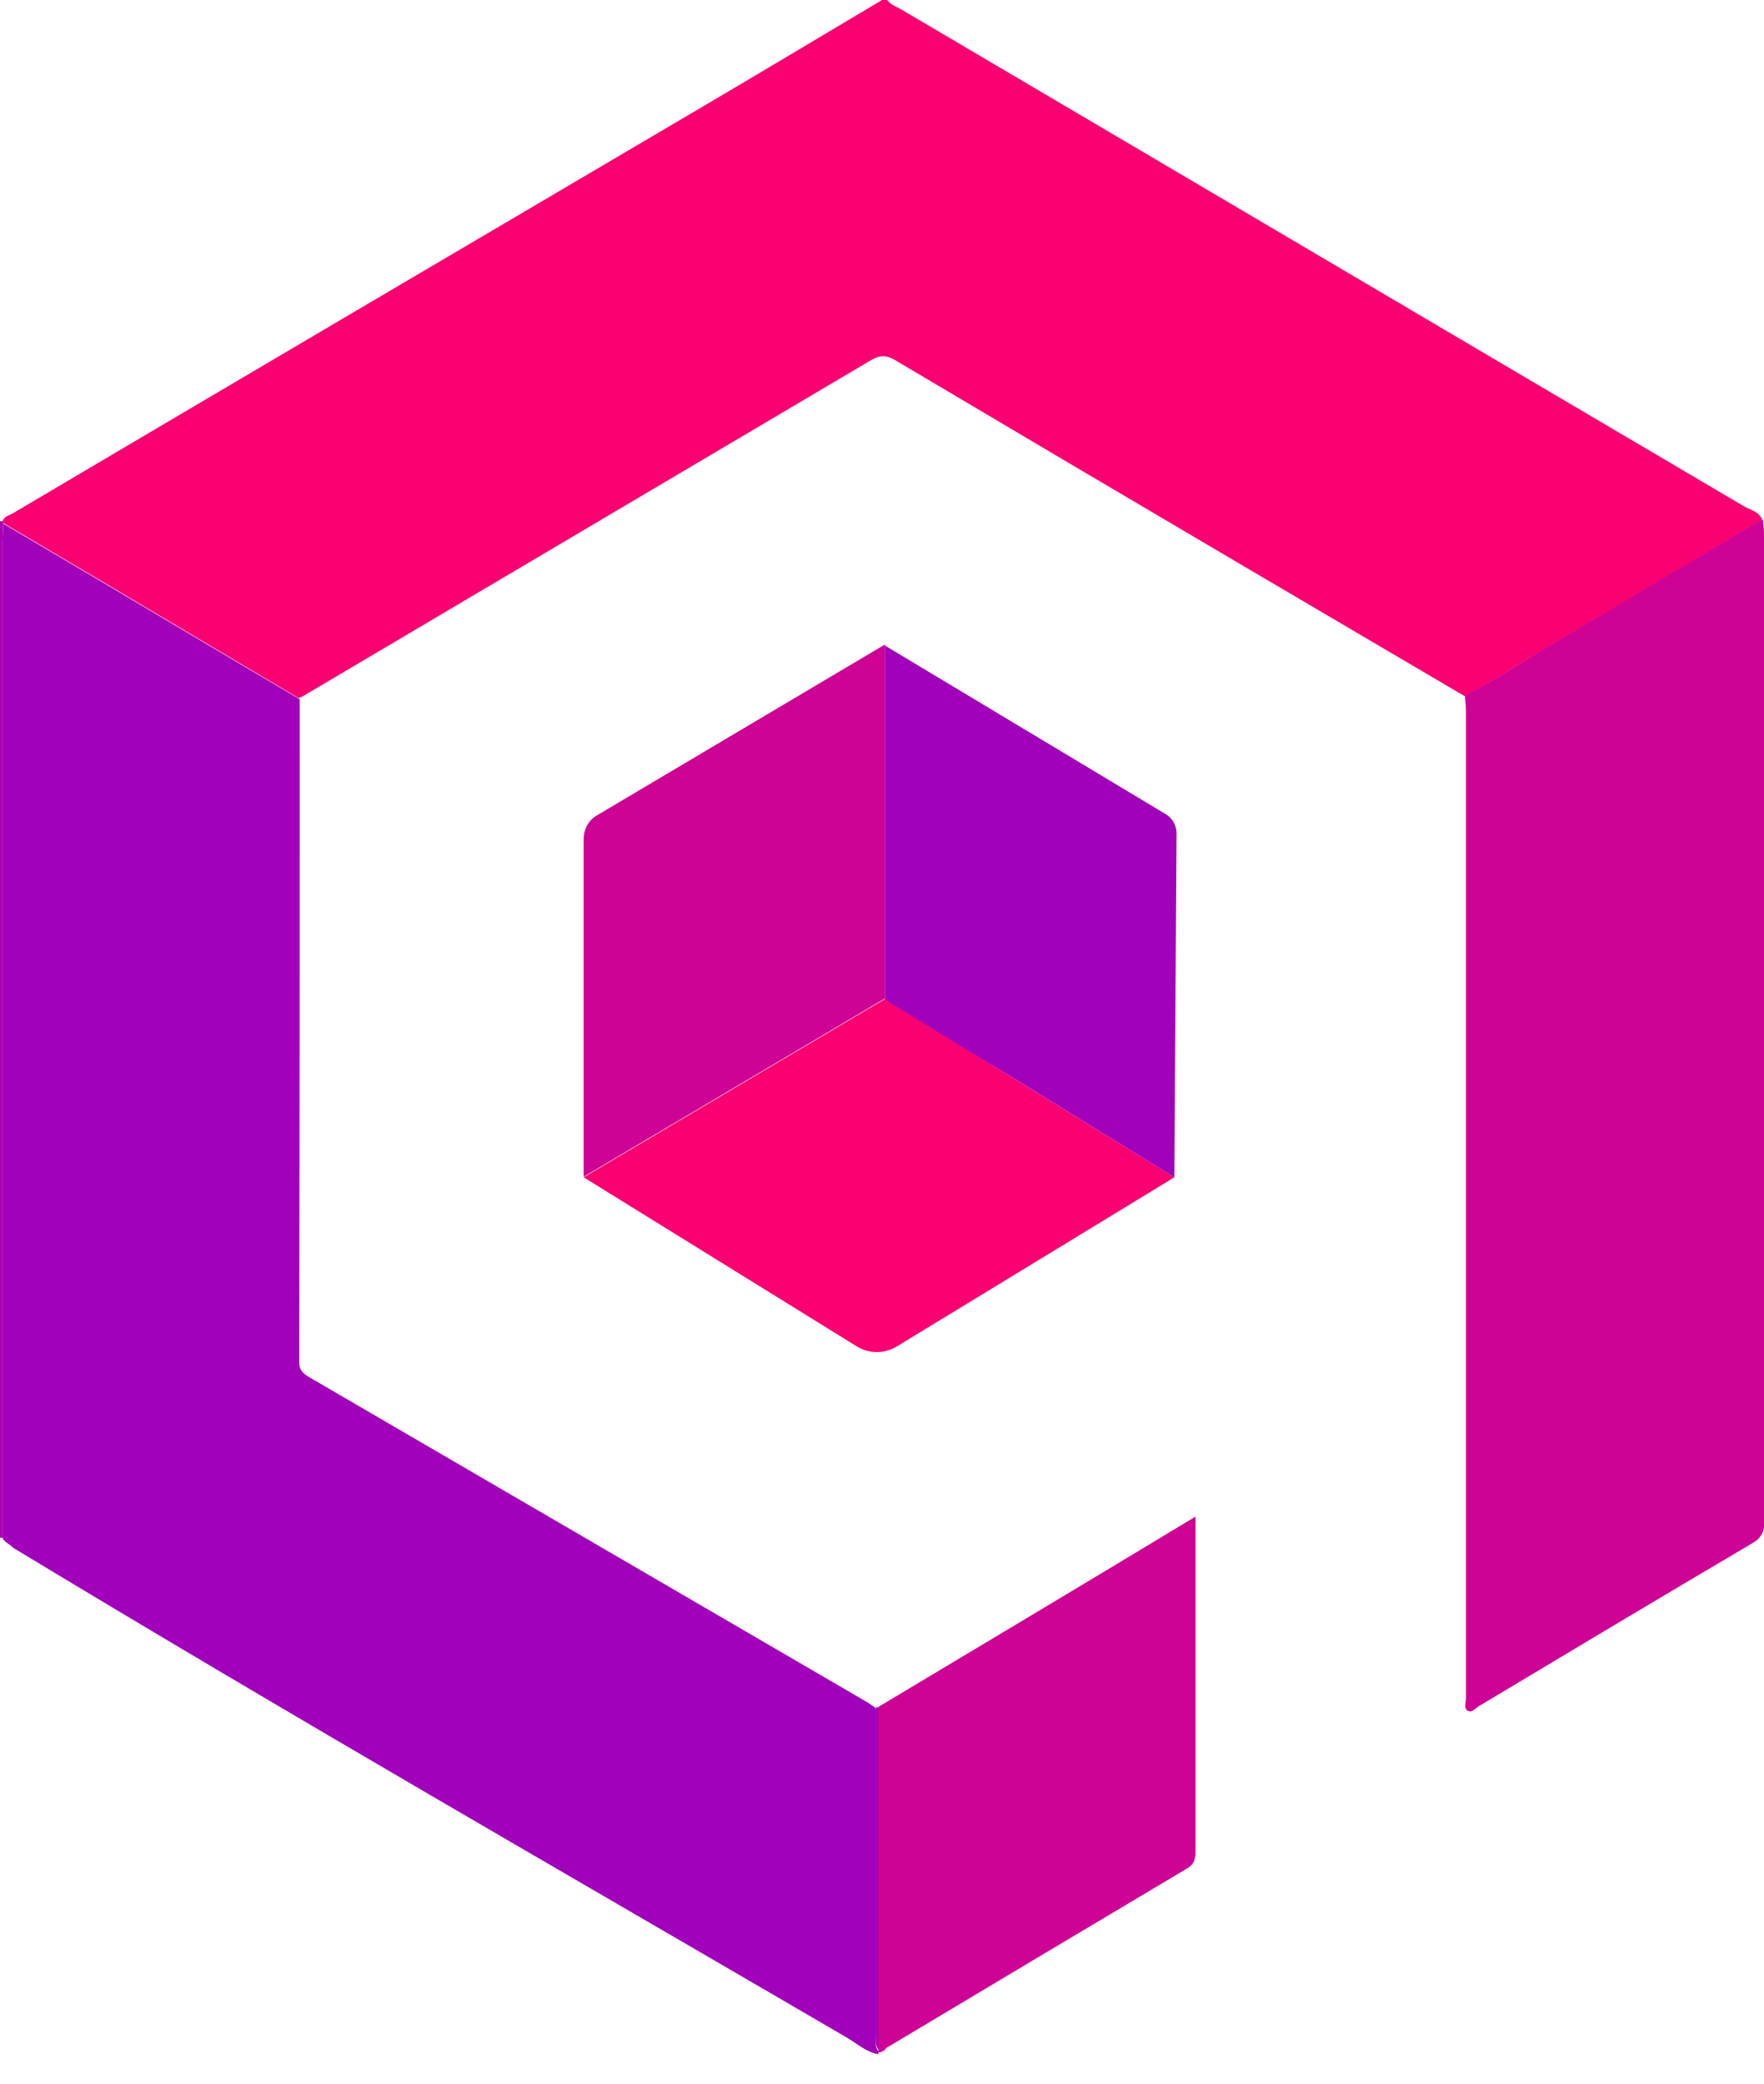 <?xml version="1.0" encoding="utf-8"?>
<!-- Generator: Adobe Illustrator 26.0.3, SVG Export Plug-In . SVG Version: 6.00 Build 0)  -->
<svg version="1.1" xmlns="http://www.w3.org/2000/svg" xmlns:xlink="http://www.w3.org/1999/xlink" x="0px" y="0px"
	 viewBox="0 0 325.5 384.5" enable-background="new 0 0 325.5 384.5" xml:space="preserve">
<g id="Layer_1">
	<path fill="#F90170" d="M163.6-0.2c0.6,1.1,1.8,1.4,2.8,2C218.2,32.3,270,62.9,321.8,93.4c1.2,0.7,2.9,1,3.4,2.6
		c-0.2,0.1-0.5,0-0.7,0.2c-13.4,8-26.8,16-40.3,24c-4.6,2.7-9.1,5.8-14,8.2c-13.6-8-27.2-16-40.8-24c-21.4-12.6-42.9-25.3-64.3-38
		c-1.6-0.9-2.7-0.9-4.3,0c-35,20.7-70,41.4-105,62.1c-0.2,0.1-0.5,0.2-0.7,0.3C43.6,122,32,115.1,20.4,108.2
		c-6.6-3.9-13.2-7.8-19.8-11.7c0-0.1-0.1-0.3-0.1-0.4c0.3-0.8,1.1-1,1.7-1.3c42.3-25,84.6-49.9,126.9-74.8
		c11.4-6.7,22.7-13.5,34-20.2C163.3-0.2,163.4-0.2,163.6-0.2z"/>
	<path fill="#AB01B2" d="M0,96.1c0.2,0.1,0.3,0.1,0.5,0c0,0.1,0.1,0.2,0.1,0.4c0,1.2-0.1,2.3-0.1,3.5c0,61.2,0,122.5,0,183.7
		c-0.2,0-0.3,0-0.5,0C0,221.2,0,158.7,0,96.1z"/>
	<path fill="#A101BA" d="M0.5,283.8c0-61.2,0-122.5,0-183.7c0-1.2,0.1-2.3,0.1-3.5c6.6,3.9,13.2,7.8,19.8,11.7
		c11.6,6.9,23.2,13.8,34.9,20.7c0,40.7,0,81.4-0.1,122.2c0,1.6,0.7,2.2,1.9,2.9c34.2,19.9,68.3,39.8,102.5,59.7
		c0.7,0.4,1.4,0.9,2.1,1.4c0,20.1,0,40.2,0,60.3c0,1-0.4,2,0.4,2.9c0,0.2,0,0.4,0,0.6c-2.2-0.4-3.9-1.9-5.7-3
		c-51.4-30-103-59.6-153.9-90.4C1.7,284.8,0.9,284.6,0.5,283.8z"/>
	<path fill="#CE0294" d="M270.3,128.3c4.9-2.4,9.3-5.4,14-8.2c13.4-8,26.9-16,40.3-24c0.2-0.1,0.5-0.1,0.7-0.2
		c0.1,0.9,0.2,1.8,0.2,2.7c0,60.6,0,121.2,0.1,181.9c0,2.1-0.6,3.3-2.4,4.3c-16.8,9.9-33.5,19.9-50.2,29.9c-0.7,0.4-1.4,1.4-2.2,0.9
		c-0.7-0.4-0.3-1.5-0.3-2.3c0-60.7,0-121.4,0-182.1C270.5,130.3,270.4,129.3,270.3,128.3z"/>
	<path fill="#CE0294" d="M162.1,378.6c0-0.2,0-0.4,0-0.6c0-21,0-42,0-63.1c19.4-11.6,38.8-23.2,58.5-35.1c0,1.3,0,2.1,0,2.9
		c0,19.6,0,39.3,0,58.9c0,1.5-0.3,2.4-1.7,3.2c-18.5,11-36.9,22-55.3,33C163.2,378.3,162.7,378.7,162.1,378.6z"/>
	<path fill="#AB01B2" d="M162.1,315c0,21,0,42,0,63.1c-0.8-0.9-0.4-1.9-0.4-2.9c0-20.1,0-40.2,0-60.3C161.8,315,161.9,315,162.1,315
		z"/>
</g>
<g id="Layer_2">
	<path fill="#F90170" d="M216.7,217.2l-51.2,31.2c-2.3,1.4-5.1,1.4-7.4,0l-50.4-31.2l55.6-32.9L216.7,217.2z"/>
	<path fill="#A101BA" d="M216.7,217.2L188.8,200l-3.1-1.9l-5.3-3.2l-4.1-2.5l-13-8v-65.3l51.8,31.1c1.2,0.7,2,2.1,2,3.5L216.7,217.2
		z"/>
	<path fill="#CE0294" d="M107.7,217.1l55.6-32.9v-65.3l-53.1,31.5c-1.6,0.9-2.5,2.6-2.5,4.4V217.1z"/>
</g>
</svg>
